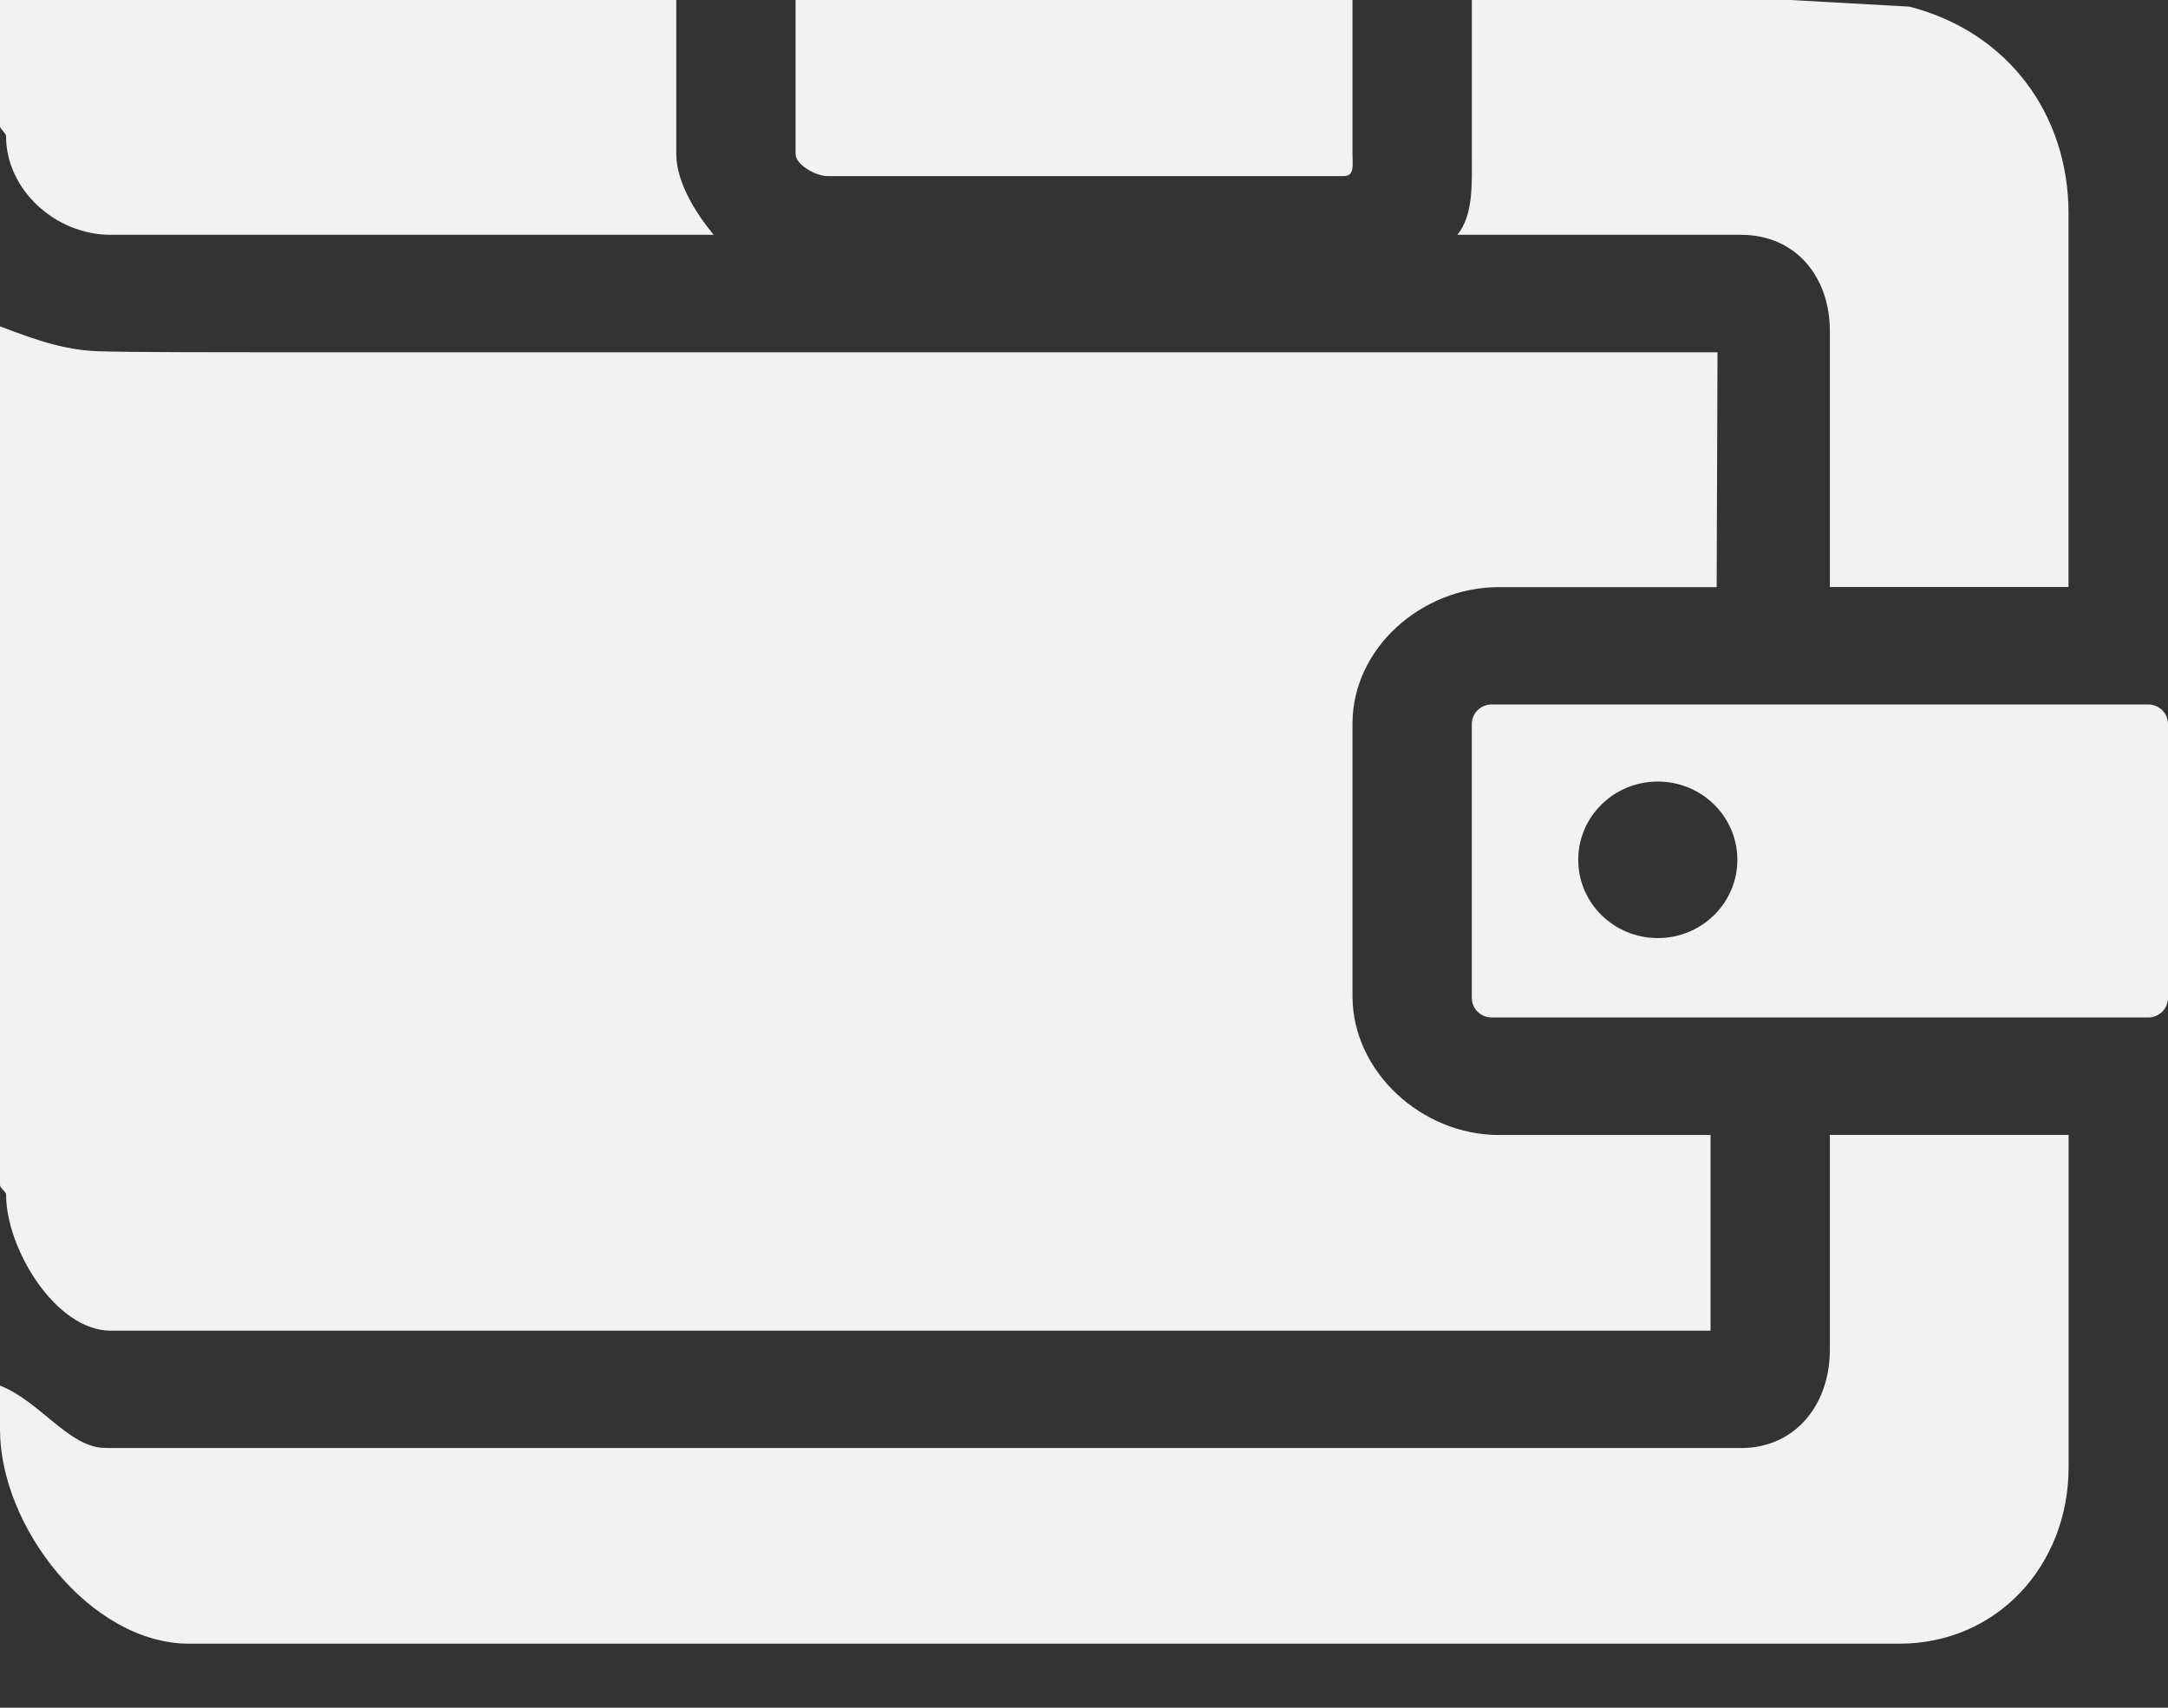 <svg width="33" height="26" viewBox="0 0 33 26" fill="none" xmlns="http://www.w3.org/2000/svg">
<rect x="0" y="0" width="33" height="26" fill="#333333" stroke="none"/>
<path d="M32.697 10.725H22.706C22.539 10.725 22.403 10.858 22.403 11.023V15.193C22.403 15.358 22.539 15.491 22.706 15.491H32.697C32.864 15.491 33 15.358 33 15.193V11.023C33 10.858 32.864 10.725 32.697 10.725ZM25.234 14.282C24.565 14.282 24.023 13.748 24.023 13.091C24.023 12.432 24.565 11.899 25.234 11.899C25.903 11.899 26.445 12.432 26.445 13.091C26.445 13.748 25.903 14.282 25.234 14.282Z" fill="#F2F2F2"/>
<path d="M27.853 17.279V20.553C27.853 21.375 27.335 22.046 26.501 22.046H7.617H6.1H1.683C1.681 22.046 1.602 22.044 1.6 22.044C1.051 22.043 0.606 21.329 0 21.096V21.763C0 23.242 1.377 25.025 2.88 25.025H5.697H6.616H28.908C30.41 25.025 31.487 23.819 31.487 22.34V17.279H27.853Z" fill="#F2F2F2"/>
<path d="M22.812 8.939H26.13L26.143 5.364H4.368C1.682 5.364 1.602 5.35 1.6 5.35C1.051 5.349 0.606 5.201 0 4.968V18.042C0 18.09 0.093 18.141 0.093 18.191C0.093 19.012 0.849 20.259 1.684 20.259C1.685 20.259 1.686 20.259 1.687 20.259H26.037V17.28H22.812C21.644 17.28 20.587 16.318 20.587 15.168V11.016C20.587 9.866 21.643 8.939 22.812 8.939Z" fill="#F2F2F2"/>
<path d="M20.587 2.346V0H12.11V2.346C12.11 2.511 12.424 2.681 12.591 2.681H20.455C20.622 2.681 20.587 2.511 20.587 2.346Z" fill="#F2F2F2"/>
<path d="M22.404 0H27.248L29.064 0.101C30.578 0.491 31.486 1.754 31.486 3.25V8.937H27.853V5.038C27.853 4.217 27.335 3.575 26.501 3.575H22.183C22.429 3.277 22.404 2.794 22.404 2.346V0Z" fill="#F2F2F2"/>
<path d="M10.294 0V2.346C10.294 2.794 10.617 3.277 10.863 3.575H1.687H1.684C0.849 3.575 0.092 2.894 0.092 2.072C0.092 2.025 0 1.966 0 1.92V0L3.486 0H10.294Z" fill="#F2F2F2"/>
</svg>

